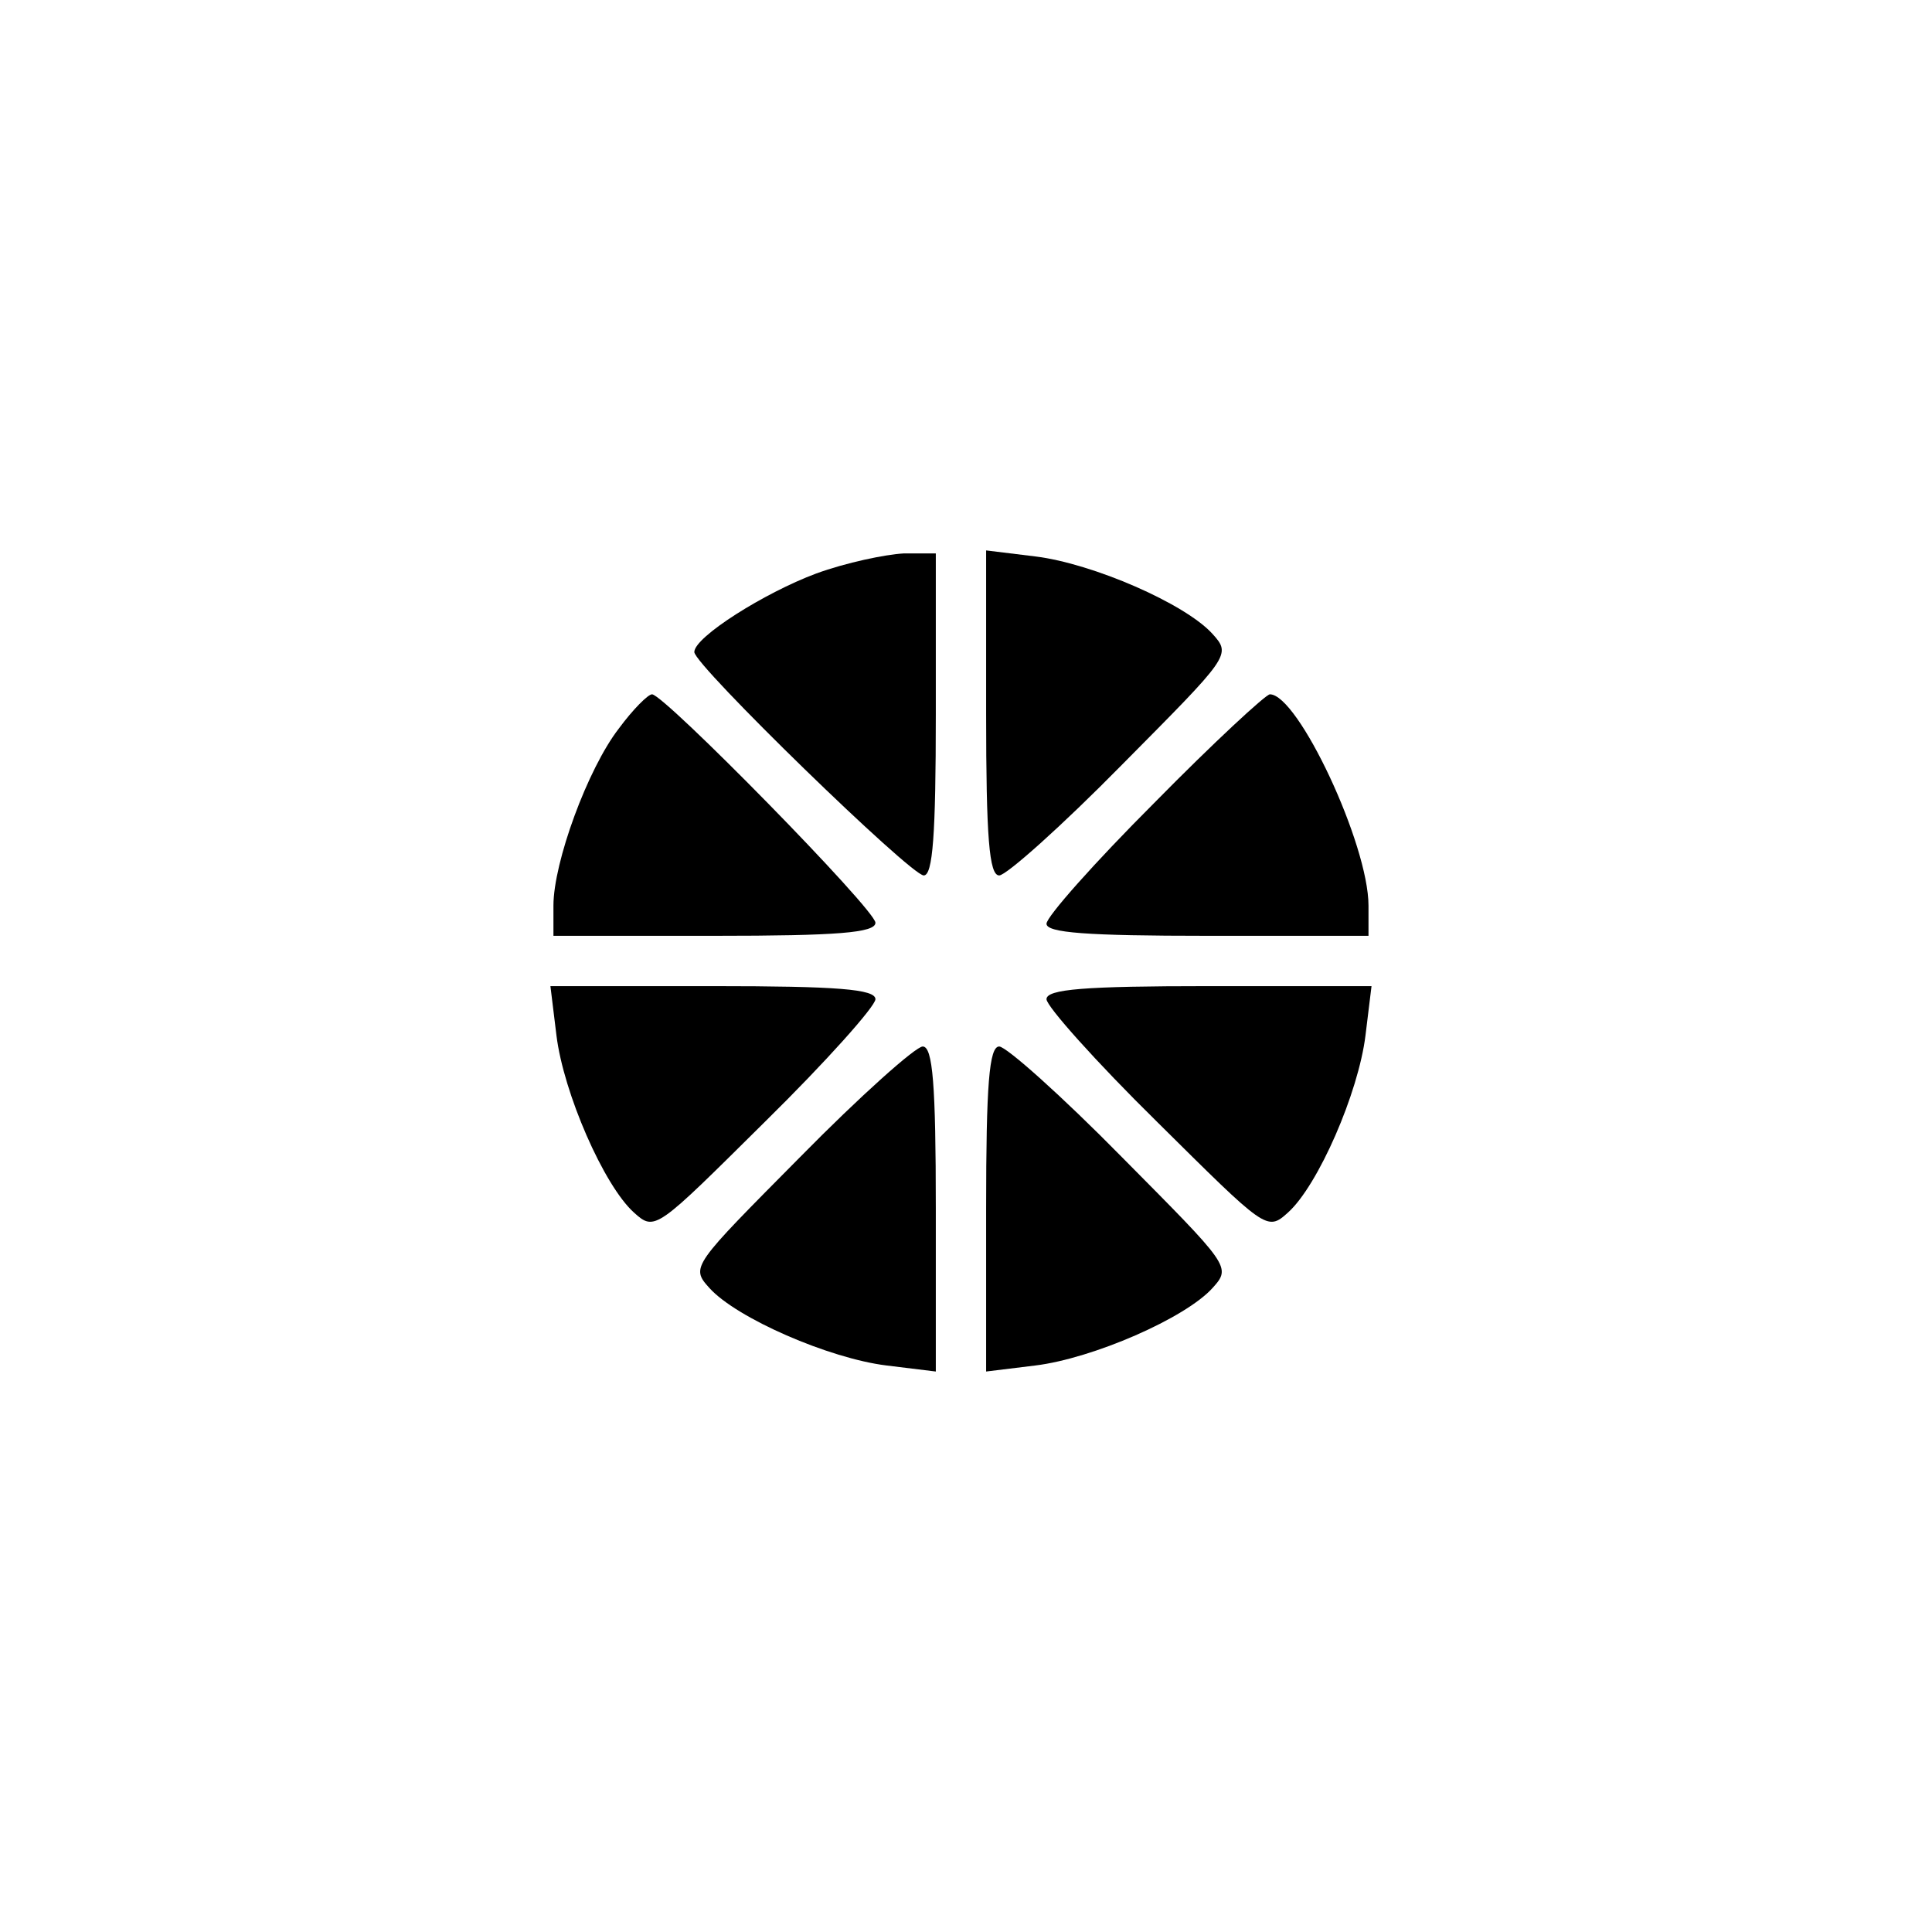 <?xml version="1.0" standalone="no"?>
<!DOCTYPE svg PUBLIC "-//W3C//DTD SVG 20010904//EN"
 "http://www.w3.org/TR/2001/REC-SVG-20010904/DTD/svg10.dtd">
<svg version="1.0" xmlns="http://www.w3.org/2000/svg"
 width="192pt" height="192pt" viewBox="0 0 192 192"
 preserveAspectRatio="xMidYMid meet">
<g transform="translate(0,192) scale(0.1,-0.1)"
fill="#000000" stroke="none">
811 c445 -92 729 -532 635 -987 -62 -301 -295 -546 -601 -630 -91 -26 -329
-26 -420 0 -291 80 -516 305 -596 596 -26 91 -26 329 0 420 120 433 542 692
982 601z"/>
<path d="M811 1350 c-51 -19 -121 -63 -121 -78 0 -13 215 -222 228 -222 9 0
12 40 12 160 l0 160 -32 0 c-18 -1 -57 -9 -87 -20z"/>
<path d="M980 1211 c0 -123 3 -161 13 -161 7 0 62 49 122 110 107 108 109 109
90 130 -27 30 -119 70 -176 77 l-49 6 0 -162z"/>
<path d="M615 1196 c-31 -40 -65 -133 -65 -176 l0 -30 160 0 c122 0 160 3 160
13 0 13 -210 227 -222 227 -4 0 -19 -15 -33 -34z"/>
<path d="M1147 1122 c-59 -59 -107 -113 -107 -120 0 -9 40 -12 160 -12 l160 0
0 30 c0 61 -70 210 -98 210 -4 0 -56 -48 -115 -108z"/>
<path d="M553 891 c7 -57 47 -149 77 -176 21 -19 22 -17 130 90 61 60 110 115
110 122 0 10 -38 13 -161 13 l-162 0 6 -49z"/>
<path d="M1040 927 c0 -7 49 -62 110 -122 108 -107 109 -109 130 -90 30 27 70
119 77 176 l6 49 -162 0 c-123 0 -161 -3 -161 -13z"/>
<path d="M795 770 c-107 -108 -109 -109 -90 -130 27 -30 119 -70 176 -77 l49
-6 0 162 c0 123 -3 161 -13 161 -7 0 -62 -49 -122 -110z"/>
<path d="M980 719 l0 -162 49 6 c57 7 149 47 176 77 19 21 17 22 -90 130 -60
61 -115 110 -122 110 -10 0 -13 -38 -13 -161z"/>
</g>
</svg>
